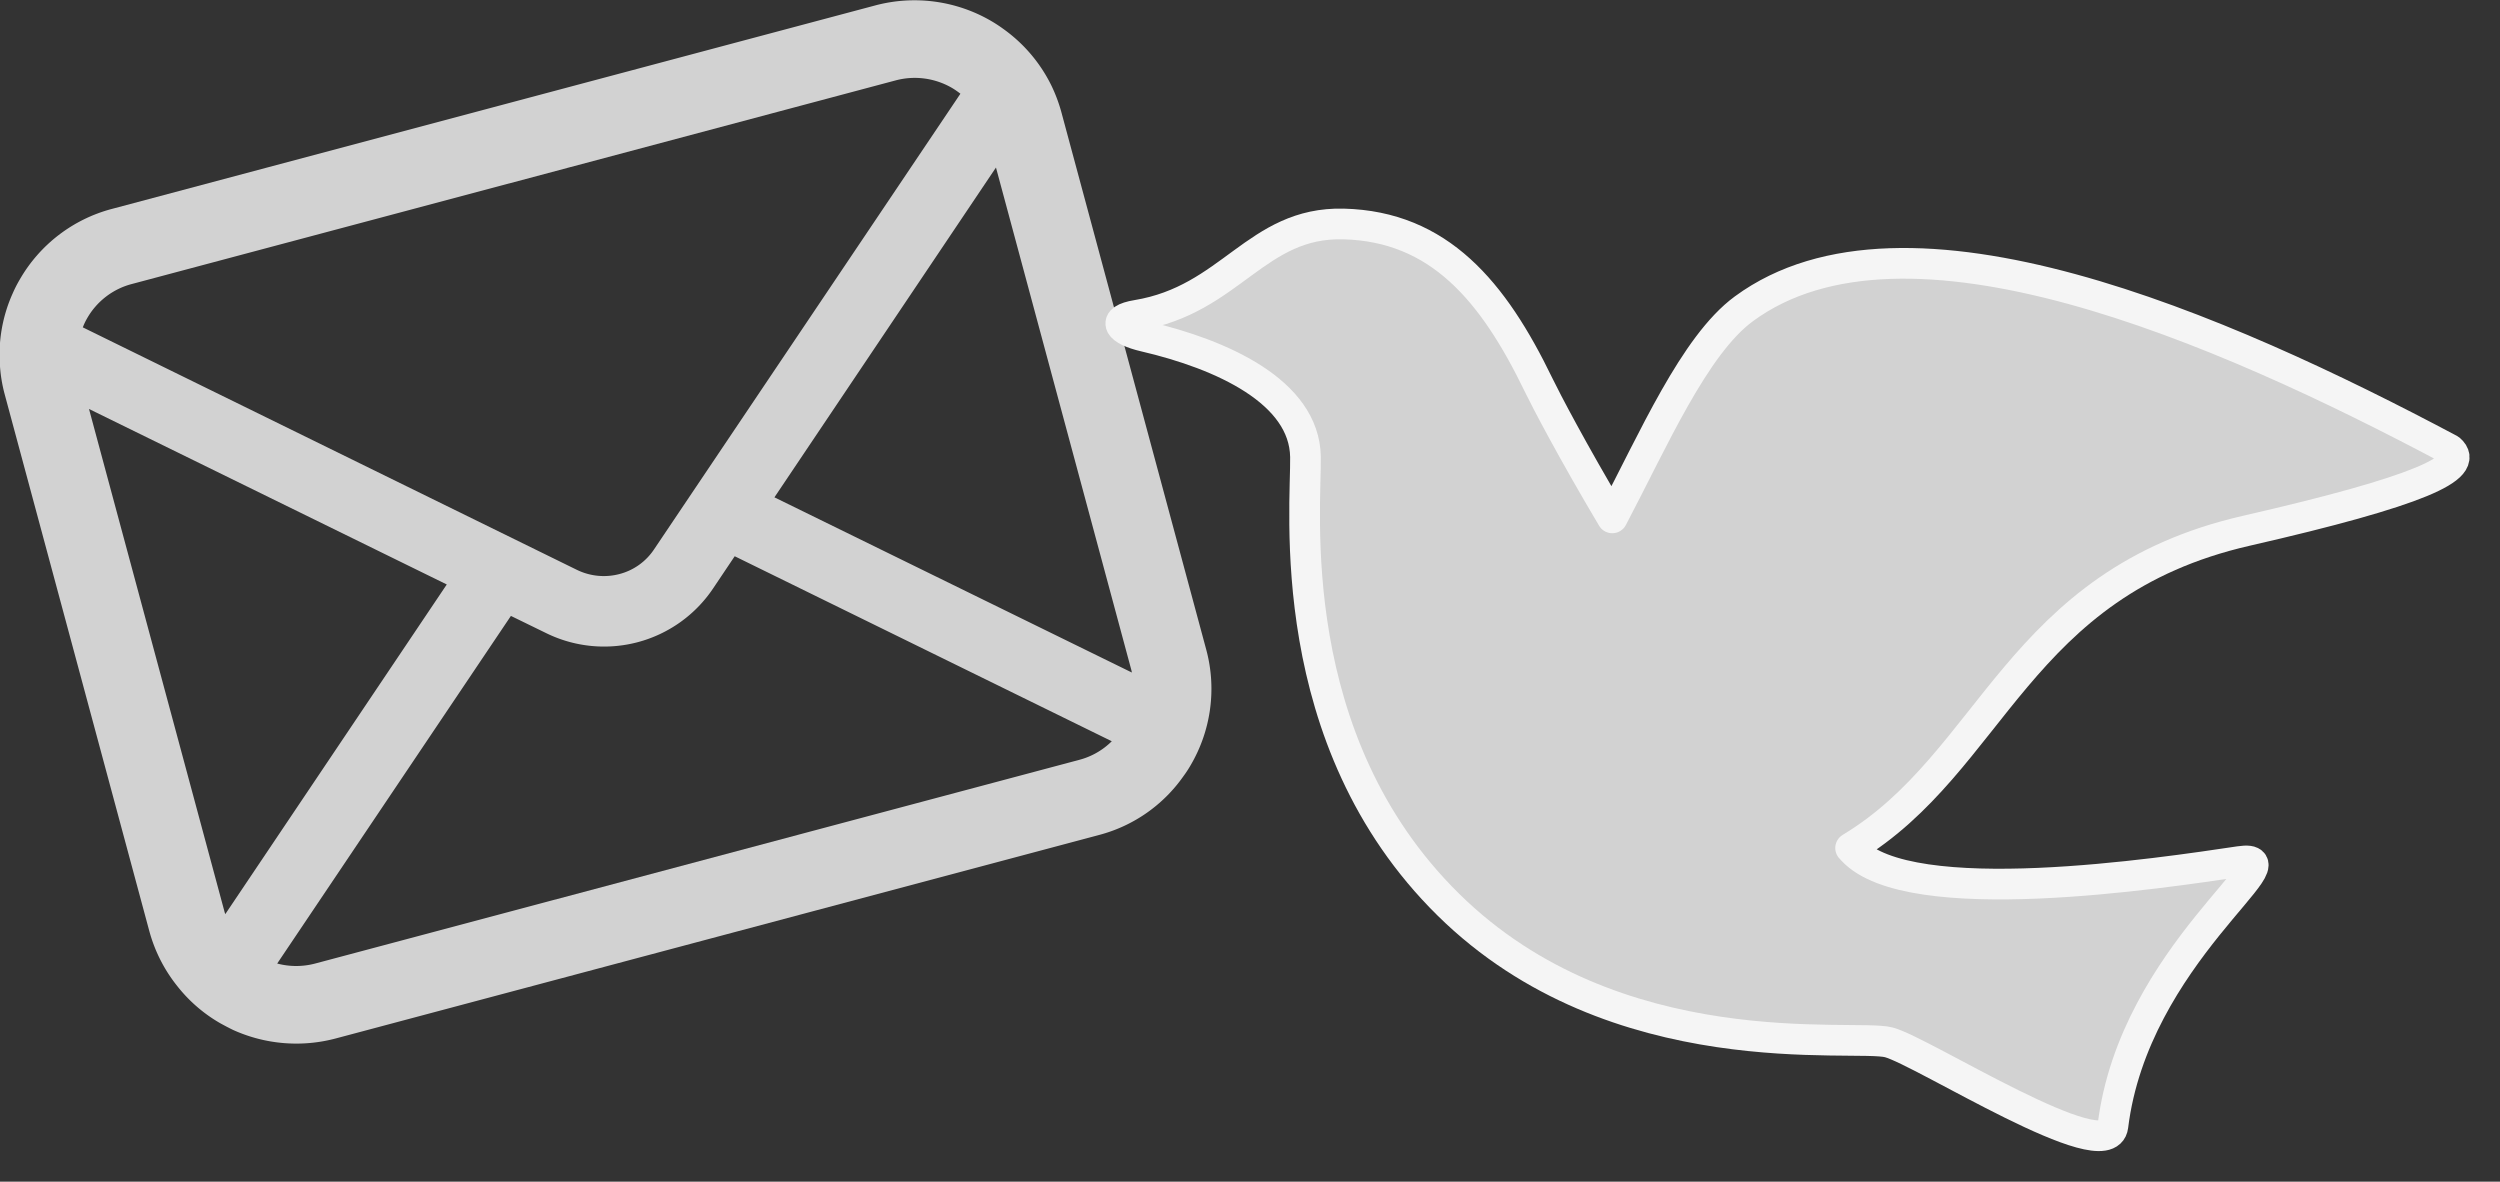 <svg id="form_icon02.svg" xmlns="http://www.w3.org/2000/svg" width="162.969" height="77.03" viewBox="0 0 162.969 77.03">
  <rect x="0" y="0" width="162.969" height="77.03" fill="#333333" stroke="none"/>
  <defs>
    <style>
      .cls-1, .cls-2 {
        fill: #d2d2d2;
        fill-rule: evenodd;
      }

      .cls-2 {
        stroke: #f5f5f5;
        stroke-linejoin: round;
        stroke-width: 2px;
      }
    </style>
  </defs>
  <path id="シェイプ_20" data-name="シェイプ 20" class="cls-1" d="M596.556,2488.52a9.875,9.875,0,0,0-3.1-3.65,9.518,9.518,0,0,0-.843-0.55,9.933,9.933,0,0,0-7.512-1l-49.781,13.27a9.825,9.825,0,0,0-6,4.6,8.465,8.465,0,0,0-.455.89,9.727,9.727,0,0,0-.839,4.7,9.568,9.568,0,0,0,.315,1.91l9.422,34.97a9.873,9.873,0,0,0,1.815,3.58,9.723,9.723,0,0,0,2.806,2.43c0.271,0.15.537,0.29,0.821,0.43a9.989,9.989,0,0,0,6.69.57l49.781-13.27a9.743,9.743,0,0,0,5.5-3.83,7.518,7.518,0,0,0,.5-0.77,9.831,9.831,0,0,0,1.22-3.5h0a9.787,9.787,0,0,0-.238-4l-9.423-34.96A10.161,10.161,0,0,0,596.556,2488.52Zm-62.846,15.2a4.73,4.73,0,0,1,2.929-2.24l49.781-13.27a4.831,4.831,0,0,1,3.667.49,5.266,5.266,0,0,1,.551.38l-19.963,29.69a3.881,3.881,0,0,1-2.262,1.62,4,4,0,0,1-2.77-.27l-32.213-15.81A3.939,3.939,0,0,1,533.71,2503.72Zm8.942,38.63-8.819-32.72,23.322,11.44-14.438,21.49A1.671,1.671,0,0,1,542.652,2542.35Zm55.706-9.84-49.781,13.27a4.831,4.831,0,0,1-2.476,0l15.235-22.66,2.295,1.12a8.561,8.561,0,0,0,10.871-2.89l1.423-2.12,24.58,12.06A4.7,4.7,0,0,1,598.358,2532.51Zm3.41-5.91a1.789,1.789,0,0,1,.046.21l-23.3-11.42,14.442-21.5Z" transform="translate(-528.031 -2482.97)"/>
  <path id="シェイプ_21" data-name="シェイプ 21" class="cls-2" d="M674.462,2517.57c11.317-2.59,14.626-4.13,13.266-5.3-14.939-7.94-35.494-16.91-46.017-9.17-3.231,2.37-5.92,8.59-8.579,13.63-2.581-4.34-4.316-7.66-4.8-8.66-2.963-6.13-6.49-10.34-12.721-10.5-5.7-.14-7.334,4.94-13.463,5.95-1.719.28-1.185,0.99,0.5,1.38,5.072,1.18,10.406,3.62,10.484,7.84,0.062,3.3-1.6,18.45,9.311,29.2s26.492,8.38,28.723,8.98,14.257,8.3,14.6,5.46c1.375-11.22,12.3-17.85,8.256-17.25-5.048.75-21.5,3.27-25.225-.74-0.044-.05-0.086-0.1-0.129-0.14C658,2532.63,659.48,2521,674.462,2517.57Z" transform="translate(-528.031 -2482.97)"/>
</svg>
